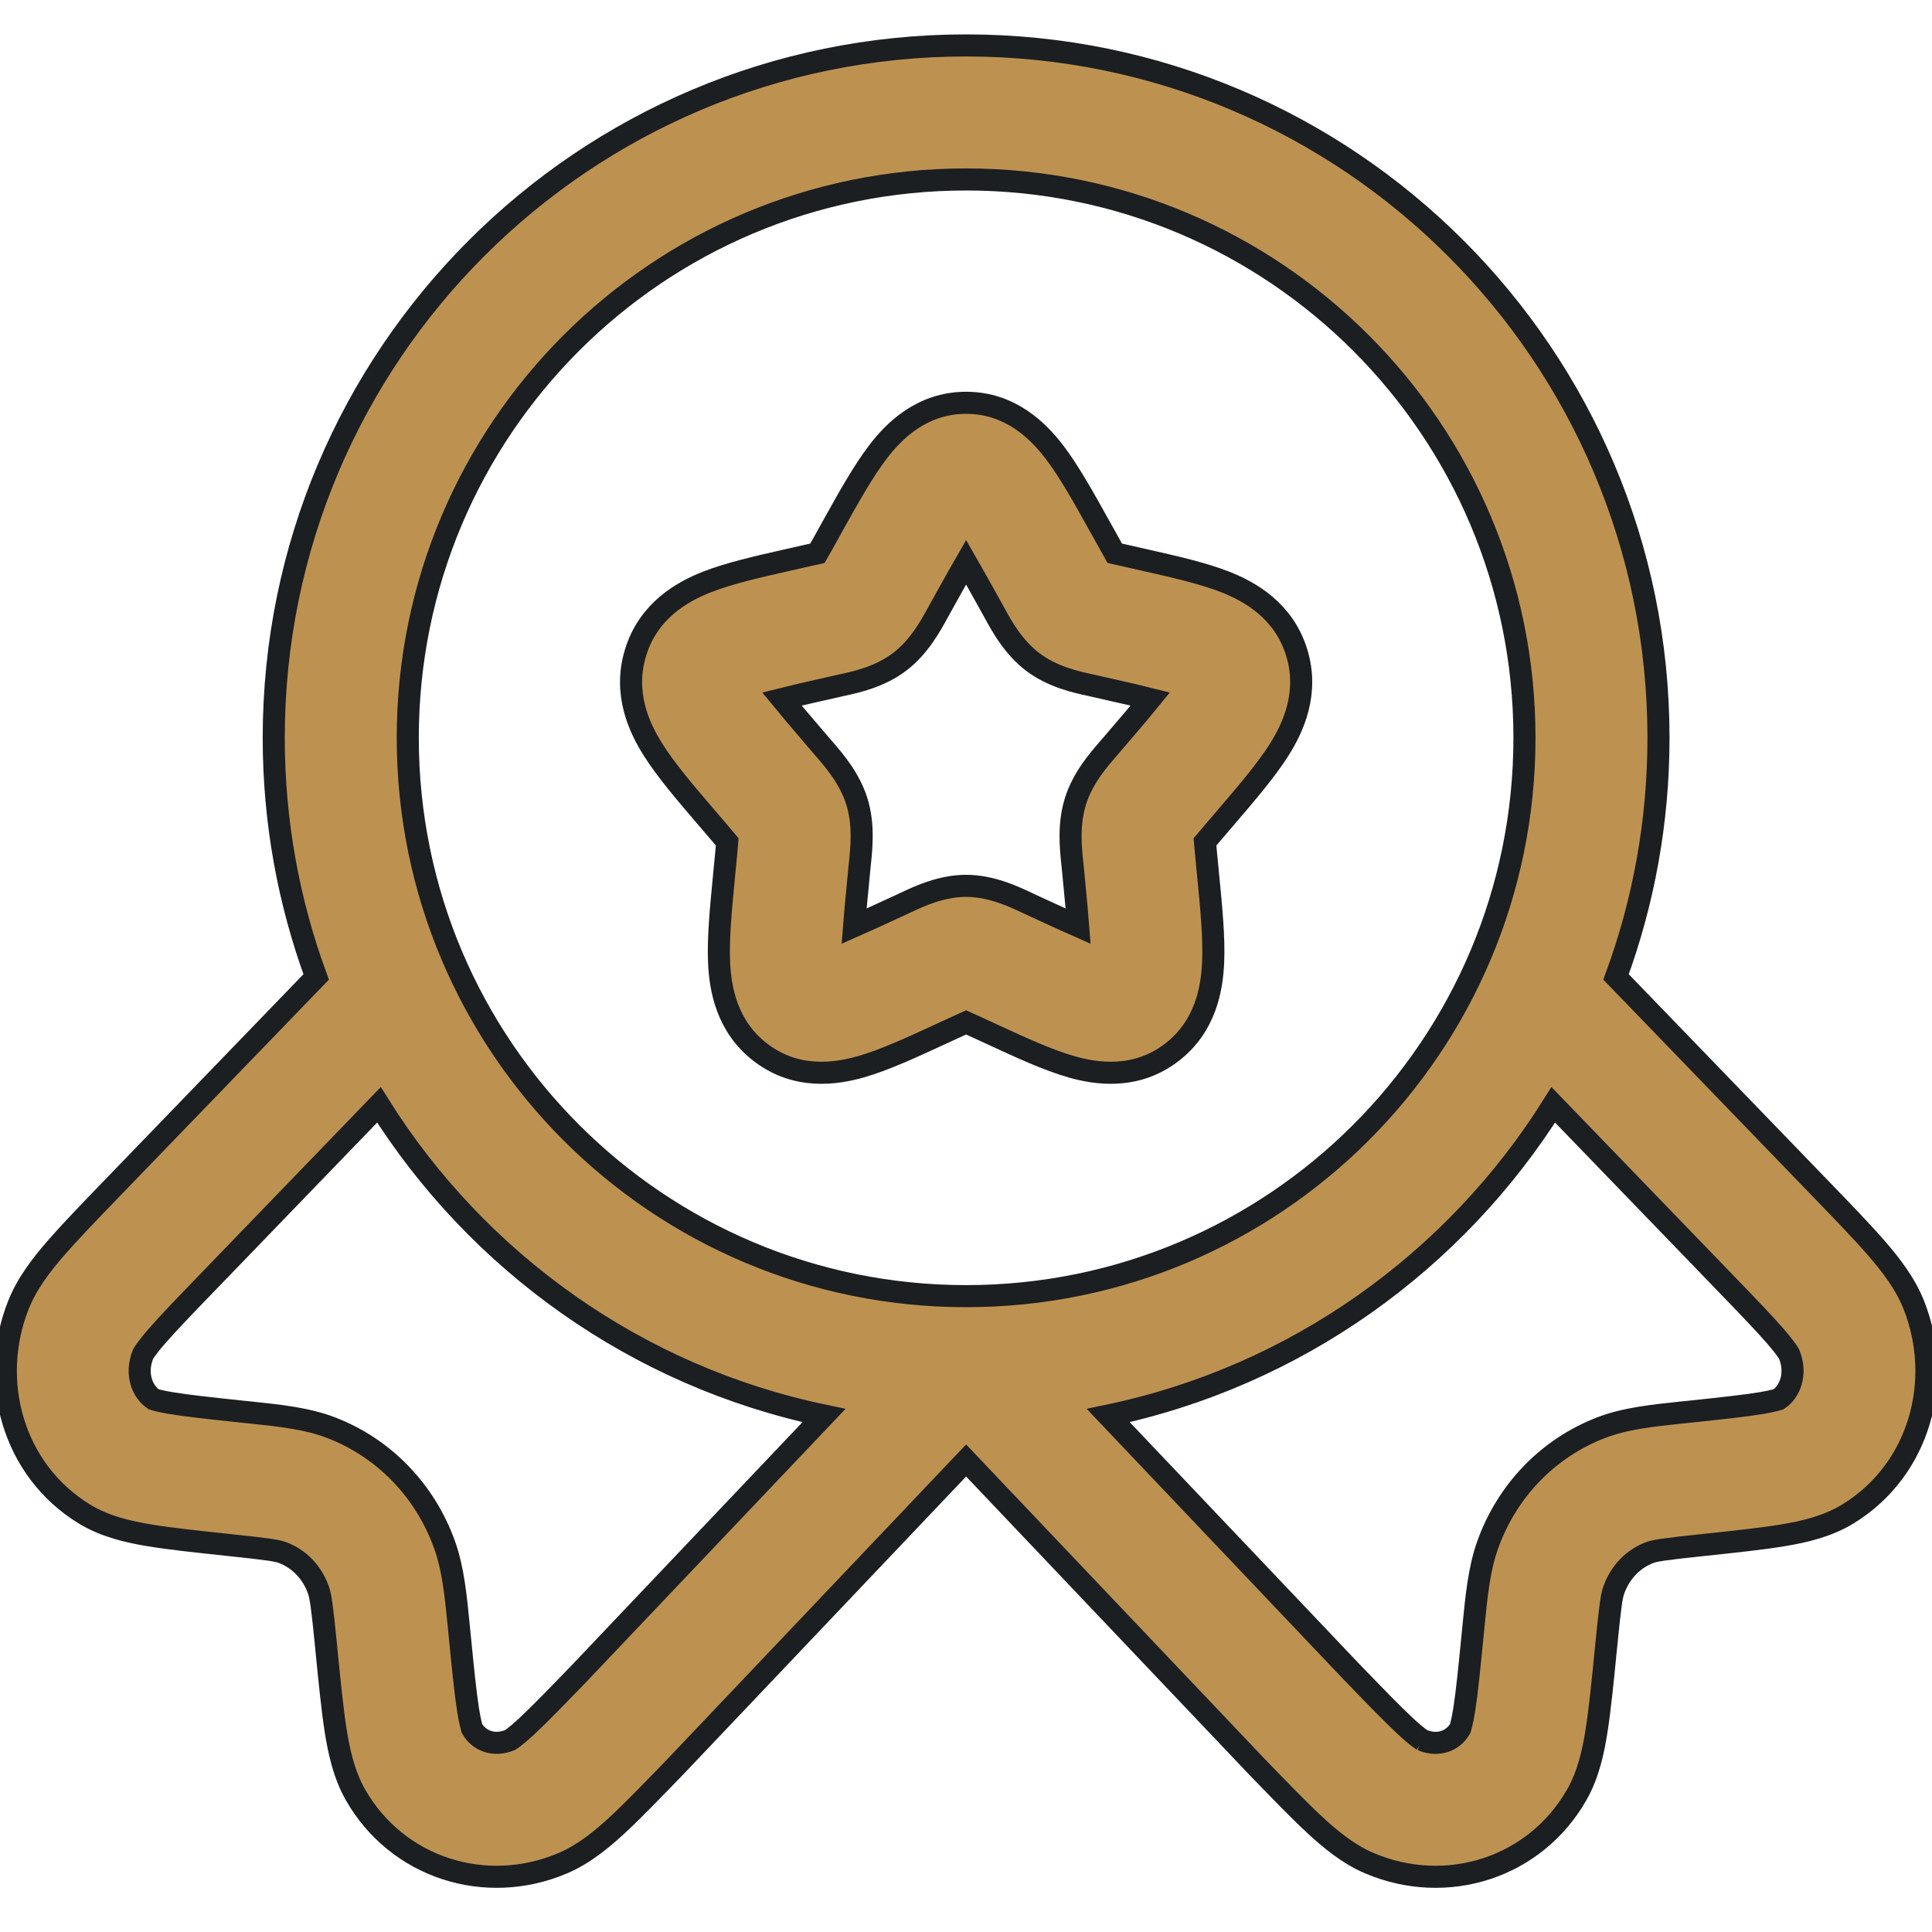 <svg width="35" height="35" viewBox="0 0 35 35" fill="none" xmlns="http://www.w3.org/2000/svg">
<g clip-path="url(#clip0_7730_11652)">
<path fill-rule="evenodd" clip-rule="evenodd" d="M17.502 3.251C11.916 3.251 7.387 7.779 7.387 13.366C7.387 18.952 11.916 23.481 17.502 23.481C23.089 23.481 27.617 18.952 27.617 13.366C27.617 7.779 23.089 3.251 17.502 3.251ZM4.959 13.366C4.959 6.438 10.575 0.823 17.502 0.823C24.429 0.823 30.045 6.438 30.045 13.366C30.045 14.889 29.773 16.348 29.276 17.698L32.978 21.531C33.395 21.962 33.742 22.322 34.001 22.621C34.256 22.916 34.518 23.253 34.672 23.645C35.212 25.012 34.778 26.63 33.476 27.427C33.102 27.656 32.676 27.751 32.309 27.812C31.935 27.875 31.458 27.925 30.897 27.985L30.859 27.989C30.116 28.067 29.975 28.092 29.879 28.129C29.59 28.24 29.354 28.475 29.236 28.803C29.195 28.919 29.17 29.083 29.095 29.846L29.091 29.882C29.034 30.466 28.985 30.956 28.925 31.341C28.867 31.715 28.778 32.141 28.564 32.515C27.805 33.845 26.203 34.344 24.814 33.756C24.423 33.591 24.092 33.314 23.81 33.052C23.52 32.783 23.174 32.424 22.757 31.993L22.726 31.96L17.502 26.458L12.271 31.968L12.247 31.993C11.831 32.424 11.484 32.783 11.195 33.052C10.912 33.314 10.581 33.591 10.19 33.756C8.801 34.344 7.2 33.845 6.44 32.515C6.227 32.141 6.138 31.715 6.079 31.341C6.019 30.956 5.971 30.466 5.913 29.882L5.91 29.846C5.834 29.083 5.809 28.919 5.768 28.803C5.651 28.475 5.414 28.24 5.126 28.129C5.03 28.092 4.889 28.067 4.145 27.989L4.108 27.985C3.546 27.925 3.07 27.875 2.695 27.812C2.329 27.751 1.902 27.656 1.528 27.427C0.227 26.63 -0.208 25.012 0.332 23.645C0.487 23.253 0.748 22.916 1.004 22.621C1.263 22.322 1.61 21.962 2.026 21.531L5.728 17.698C5.231 16.348 4.959 14.889 4.959 13.366ZM6.865 20.015L3.797 23.193C3.35 23.655 3.05 23.967 2.839 24.21C2.641 24.438 2.595 24.526 2.59 24.536C2.444 24.906 2.589 25.22 2.782 25.348C2.796 25.352 2.879 25.382 3.096 25.418C3.389 25.467 3.791 25.51 4.401 25.575C4.441 25.579 4.482 25.583 4.522 25.587C5.071 25.645 5.56 25.696 5.994 25.862C6.964 26.234 7.705 27.012 8.054 27.986C8.21 28.422 8.258 28.913 8.314 29.486C8.318 29.526 8.322 29.567 8.326 29.608C8.388 30.238 8.43 30.658 8.478 30.966C8.519 31.23 8.552 31.314 8.553 31.319C8.682 31.537 8.948 31.644 9.241 31.522C9.241 31.522 9.322 31.478 9.543 31.273C9.777 31.055 10.077 30.745 10.522 30.285L10.525 30.281L14.927 25.644C11.535 24.936 8.646 22.858 6.865 20.015ZM20.077 25.644C23.469 24.936 26.358 22.858 28.139 20.015L31.208 23.193C31.654 23.655 31.955 23.967 32.166 24.21C32.363 24.438 32.409 24.526 32.414 24.536C32.56 24.906 32.415 25.22 32.222 25.348C32.208 25.352 32.126 25.382 31.909 25.418C31.615 25.467 31.213 25.51 30.604 25.575C30.563 25.579 30.522 25.583 30.482 25.587C29.933 25.645 29.444 25.696 29.01 25.862C28.04 26.234 27.299 27.012 26.951 27.986C26.795 28.422 26.747 28.913 26.691 29.486C26.687 29.526 26.683 29.567 26.679 29.608C26.617 30.238 26.575 30.658 26.527 30.966C26.485 31.23 26.452 31.314 26.451 31.319C26.322 31.538 26.055 31.645 25.76 31.521L25.764 31.522C25.764 31.522 25.683 31.478 25.462 31.273C25.227 31.055 24.928 30.745 24.483 30.285L24.479 30.281L20.077 25.644ZM17.502 10.185C17.408 10.348 17.303 10.535 17.18 10.756L17.021 11.042C17.01 11.062 16.998 11.084 16.985 11.107C16.858 11.34 16.647 11.725 16.296 11.991C15.938 12.263 15.507 12.357 15.255 12.411C15.23 12.417 15.206 12.422 15.185 12.427L14.876 12.497C14.593 12.561 14.362 12.613 14.164 12.663C14.293 12.821 14.46 13.017 14.677 13.271L14.887 13.517C14.902 13.535 14.918 13.553 14.936 13.573C15.11 13.775 15.392 14.1 15.523 14.519C15.652 14.933 15.607 15.36 15.579 15.63C15.576 15.656 15.574 15.682 15.571 15.705L15.54 16.034C15.51 16.338 15.487 16.582 15.472 16.779C15.64 16.705 15.832 16.617 16.06 16.512L16.349 16.379C16.369 16.37 16.391 16.359 16.415 16.348C16.647 16.239 17.051 16.048 17.502 16.048C17.953 16.048 18.357 16.239 18.59 16.348C18.613 16.359 18.635 16.37 18.655 16.379L18.944 16.512C19.172 16.617 19.364 16.705 19.532 16.779C19.517 16.582 19.494 16.338 19.465 16.034L19.433 15.705C19.431 15.682 19.428 15.656 19.425 15.63C19.397 15.36 19.353 14.933 19.482 14.519C19.612 14.1 19.894 13.775 20.069 13.573C20.086 13.553 20.102 13.535 20.117 13.517L20.328 13.271C20.545 13.017 20.712 12.821 20.84 12.663C20.643 12.613 20.412 12.561 20.128 12.497L19.819 12.427C19.798 12.422 19.774 12.417 19.749 12.411C19.497 12.357 19.066 12.263 18.708 11.991C18.357 11.725 18.146 11.34 18.019 11.107C18.006 11.084 17.994 11.062 17.983 11.042L17.824 10.756C17.701 10.535 17.596 10.348 17.502 10.185ZM15.906 8.186C16.184 7.822 16.69 7.297 17.502 7.297C18.314 7.297 18.82 7.822 19.099 8.186C19.365 8.533 19.633 9.014 19.907 9.507C19.92 9.529 19.932 9.552 19.945 9.574L20.104 9.86C20.141 9.926 20.17 9.978 20.195 10.023C20.239 10.033 20.291 10.044 20.355 10.059L20.664 10.129C20.689 10.135 20.715 10.14 20.74 10.146C21.27 10.266 21.798 10.385 22.202 10.545C22.649 10.721 23.255 11.064 23.489 11.815C23.718 12.552 23.428 13.177 23.176 13.578C22.942 13.95 22.586 14.366 22.222 14.791C22.206 14.81 22.189 14.829 22.173 14.849L21.962 15.095C21.906 15.16 21.864 15.21 21.829 15.252C21.834 15.311 21.84 15.38 21.849 15.471L21.881 15.8C21.884 15.825 21.886 15.85 21.888 15.875C21.944 16.444 21.997 16.995 21.977 17.435C21.957 17.897 21.846 18.596 21.22 19.071C20.573 19.562 19.859 19.455 19.407 19.325C18.989 19.206 18.497 18.979 18 18.75C17.976 18.739 17.953 18.728 17.929 18.717L17.64 18.584C17.585 18.559 17.541 18.538 17.502 18.521C17.463 18.538 17.419 18.559 17.365 18.584L17.076 18.717C17.052 18.728 17.028 18.739 17.004 18.75C16.508 18.979 16.015 19.206 15.598 19.325C15.145 19.455 14.431 19.562 13.785 19.071C13.158 18.596 13.047 17.897 13.027 17.435C13.007 16.995 13.061 16.444 13.116 15.875C13.118 15.85 13.121 15.825 13.123 15.8L13.155 15.471C13.164 15.38 13.171 15.311 13.175 15.252C13.14 15.21 13.098 15.16 13.042 15.095L12.832 14.849C12.815 14.829 12.799 14.81 12.782 14.791C12.418 14.366 12.062 13.95 11.829 13.578C11.576 13.177 11.286 12.552 11.516 11.815C11.749 11.064 12.355 10.721 12.802 10.545C13.207 10.385 13.734 10.266 14.264 10.146C14.29 10.14 14.315 10.135 14.34 10.129L14.649 10.059C14.714 10.044 14.765 10.033 14.809 10.023C14.835 9.978 14.864 9.926 14.901 9.86L15.06 9.574C15.072 9.552 15.085 9.529 15.097 9.507C15.372 9.014 15.64 8.533 15.906 8.186Z" fill="#BD9251" stroke="#1C1F21" stroke-width="0.4"/>
</g>
<defs>
<clipPath id="clip0_7730_11652">
<rect width="35" height="35" rx="5" fill="white"/>
</clipPath>
</defs>
</svg>

